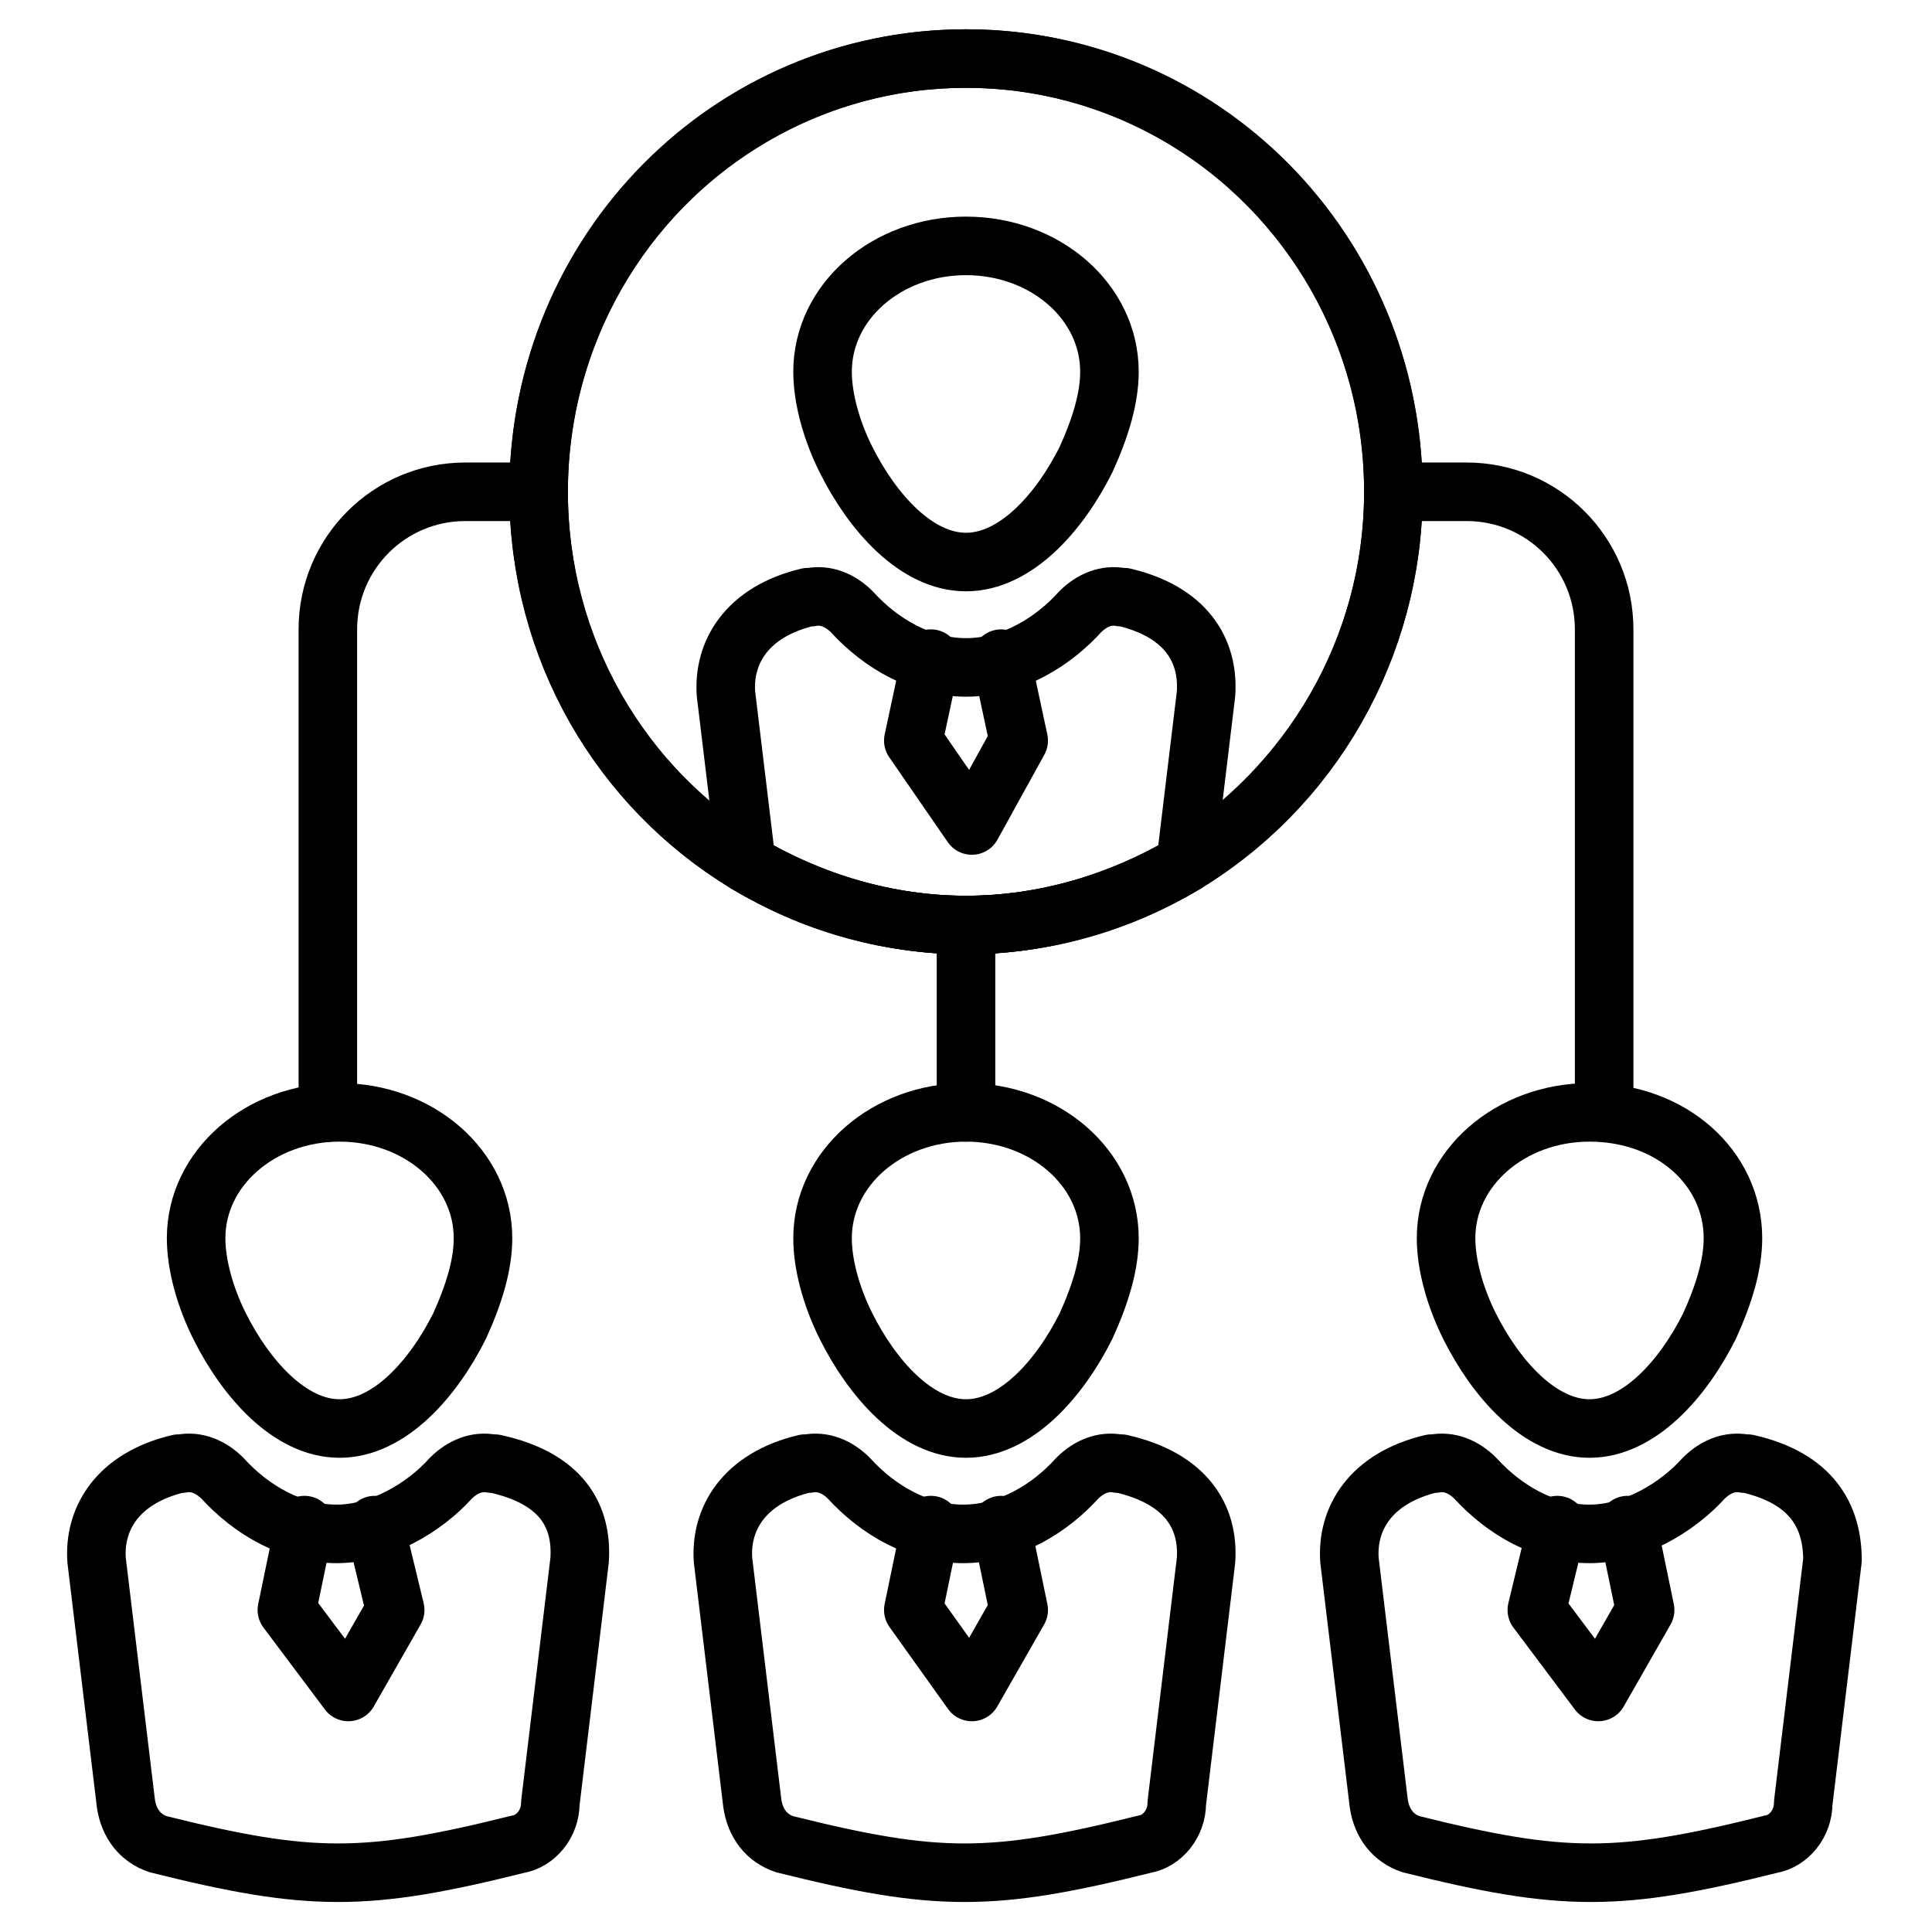 <svg xmlns="http://www.w3.org/2000/svg" enable-background="new 0 0 66 66" viewBox="0 0 66 66"><path fill="none" stroke="#000" stroke-linecap="round" stroke-linejoin="round" stroke-miterlimit="10" stroke-width="2" d="M16.5 42.3c0 .9-.3 1.9-.8 3-.9 1.8-2.4 3.5-4.1 3.5s-3.2-1.7-4.1-3.5c-.5-1-.8-2.1-.8-3 0-2.4 2.2-4.3 4.9-4.3S16.5 39.9 16.5 42.3zM19.8 53.3l-1 8.3c0 .7-.5 1.3-1.1 1.4-5.2 1.3-7.1 1.3-12.3 0-.6-.2-1-.7-1.1-1.4l-1-8.3c-.1-1.4.7-2.8 2.8-3.3 0 0 .1 0 .1 0 .5-.1 1 .1 1.4.5 1 1.1 2.4 1.9 3.9 1.9s3-.9 3.9-1.9c.4-.4.9-.6 1.4-.5 0 0 .1 0 .1 0C19.2 50.5 19.9 51.8 19.8 53.3z"/><polyline fill="none" stroke="#000" stroke-linecap="round" stroke-linejoin="round" stroke-miterlimit="10" stroke-width="2" points="12.8 52.1 13.5 55 11.9 57.8 9.8 55 10.4 52.1"/><path fill="none" stroke="#000" stroke-linecap="round" stroke-linejoin="round" stroke-miterlimit="10" stroke-width="2" d="M59.2 42.3c0 .9-.3 1.9-.8 3-.9 1.8-2.4 3.5-4.1 3.5-1.7 0-3.2-1.7-4.1-3.5-.5-1-.8-2.1-.8-3 0-2.4 2.2-4.3 4.9-4.3C57.1 38 59.2 39.9 59.2 42.3zM62.6 53.3l-1 8.3c0 .7-.5 1.3-1.1 1.4-5.2 1.3-7.1 1.3-12.3 0-.6-.2-1-.7-1.1-1.4l-1-8.3c-.1-1.4.7-2.8 2.8-3.3 0 0 .1 0 .1 0 .5-.1 1 .1 1.4.5 1 1.1 2.4 1.9 3.9 1.9s3-.9 3.9-1.9c.4-.4.9-.6 1.4-.5 0 0 .1 0 .1 0C61.9 50.5 62.6 51.8 62.6 53.3z"/><polyline fill="none" stroke="#000" stroke-linecap="round" stroke-linejoin="round" stroke-miterlimit="10" stroke-width="2" points="55.6 52.1 56.2 55 54.6 57.8 52.5 55 53.2 52.1"/><path fill="none" stroke="#000" stroke-linecap="round" stroke-linejoin="round" stroke-miterlimit="10" stroke-width="2" d="M37.9 42.3c0 .9-.3 1.9-.8 3-.9 1.8-2.4 3.5-4.1 3.5-1.7 0-3.2-1.7-4.1-3.5-.5-1-.8-2.1-.8-3 0-2.4 2.2-4.3 4.9-4.3C35.7 38 37.9 39.9 37.9 42.3zM41.2 53.3l-1 8.3c0 .7-.5 1.3-1.1 1.4-5.2 1.3-7.1 1.3-12.3 0-.6-.2-1-.7-1.1-1.4l-1-8.3c-.1-1.4.7-2.8 2.8-3.3 0 0 .1 0 .1 0 .5-.1 1 .1 1.4.5 1 1.1 2.4 1.9 3.9 1.9 1.6 0 3-.9 3.9-1.9.4-.4.9-.6 1.4-.5 0 0 .1 0 .1 0C40.5 50.5 41.3 51.8 41.2 53.3z"/><polyline fill="none" stroke="#000" stroke-linecap="round" stroke-linejoin="round" stroke-miterlimit="10" stroke-width="2" points="34.2 52.1 34.8 55 33.2 57.8 31.2 55 31.8 52.1"/><path fill="none" stroke="#000" stroke-linecap="round" stroke-linejoin="round" stroke-miterlimit="10" stroke-width="2" d="M37.9 12.7c0 .9-.3 1.9-.8 3-.9 1.8-2.4 3.5-4.1 3.5-1.7 0-3.2-1.7-4.1-3.5-.5-1-.8-2.1-.8-3 0-2.4 2.2-4.3 4.9-4.3S37.9 10.3 37.9 12.7zM41.2 23.7l-.7 5.8c-2.2 1.3-4.8 2.1-7.5 2.1s-5.3-.8-7.5-2.1l-.7-5.8c-.1-1.4.7-2.8 2.8-3.3 0 0 .1 0 .1 0 .5-.1 1 .1 1.4.5 1 1.1 2.4 1.9 3.9 1.9 1.6 0 3-.9 3.9-1.9.4-.4.9-.6 1.4-.5 0 0 .1 0 .1 0C40.5 20.9 41.3 22.2 41.2 23.7z"/><polyline fill="none" stroke="#000" stroke-linecap="round" stroke-linejoin="round" stroke-miterlimit="10" stroke-width="2" points="34.2 22.5 34.8 25.3 33.2 28.2 31.2 25.3 31.8 22.5"/><ellipse cx="33" cy="16.8" fill="none" stroke="#000" stroke-linecap="round" stroke-linejoin="round" stroke-miterlimit="10" stroke-width="2" rx="14.6" ry="14.8"/><path fill="none" stroke="#000" stroke-linecap="round" stroke-linejoin="round" stroke-miterlimit="10" stroke-width="2" d="M47.6,16.8c0,5.4-2.9,10.1-7.1,12.7c-2.2,1.3-4.8,2.1-7.5,2.1s-5.3-0.8-7.5-2.1c-4.3-2.6-7.1-7.3-7.1-12.7
				C18.4,8.6,24.9,2,33,2C41.1,2,47.6,8.6,47.6,16.8z"/><line x1="33" x2="33" y1="31.6" y2="38" fill="none" stroke="#000" stroke-linecap="round" stroke-linejoin="round" stroke-miterlimit="10" stroke-width="2"/><g><path fill="none" stroke="#000" stroke-linecap="round" stroke-linejoin="round" stroke-miterlimit="10" stroke-width="2" d="M54.8 38V21.5c0-2.6-2.1-4.7-4.7-4.7h-2.5M11.2 38V21.5c0-2.6 2.1-4.7 4.7-4.7h2.5"/></g></svg>